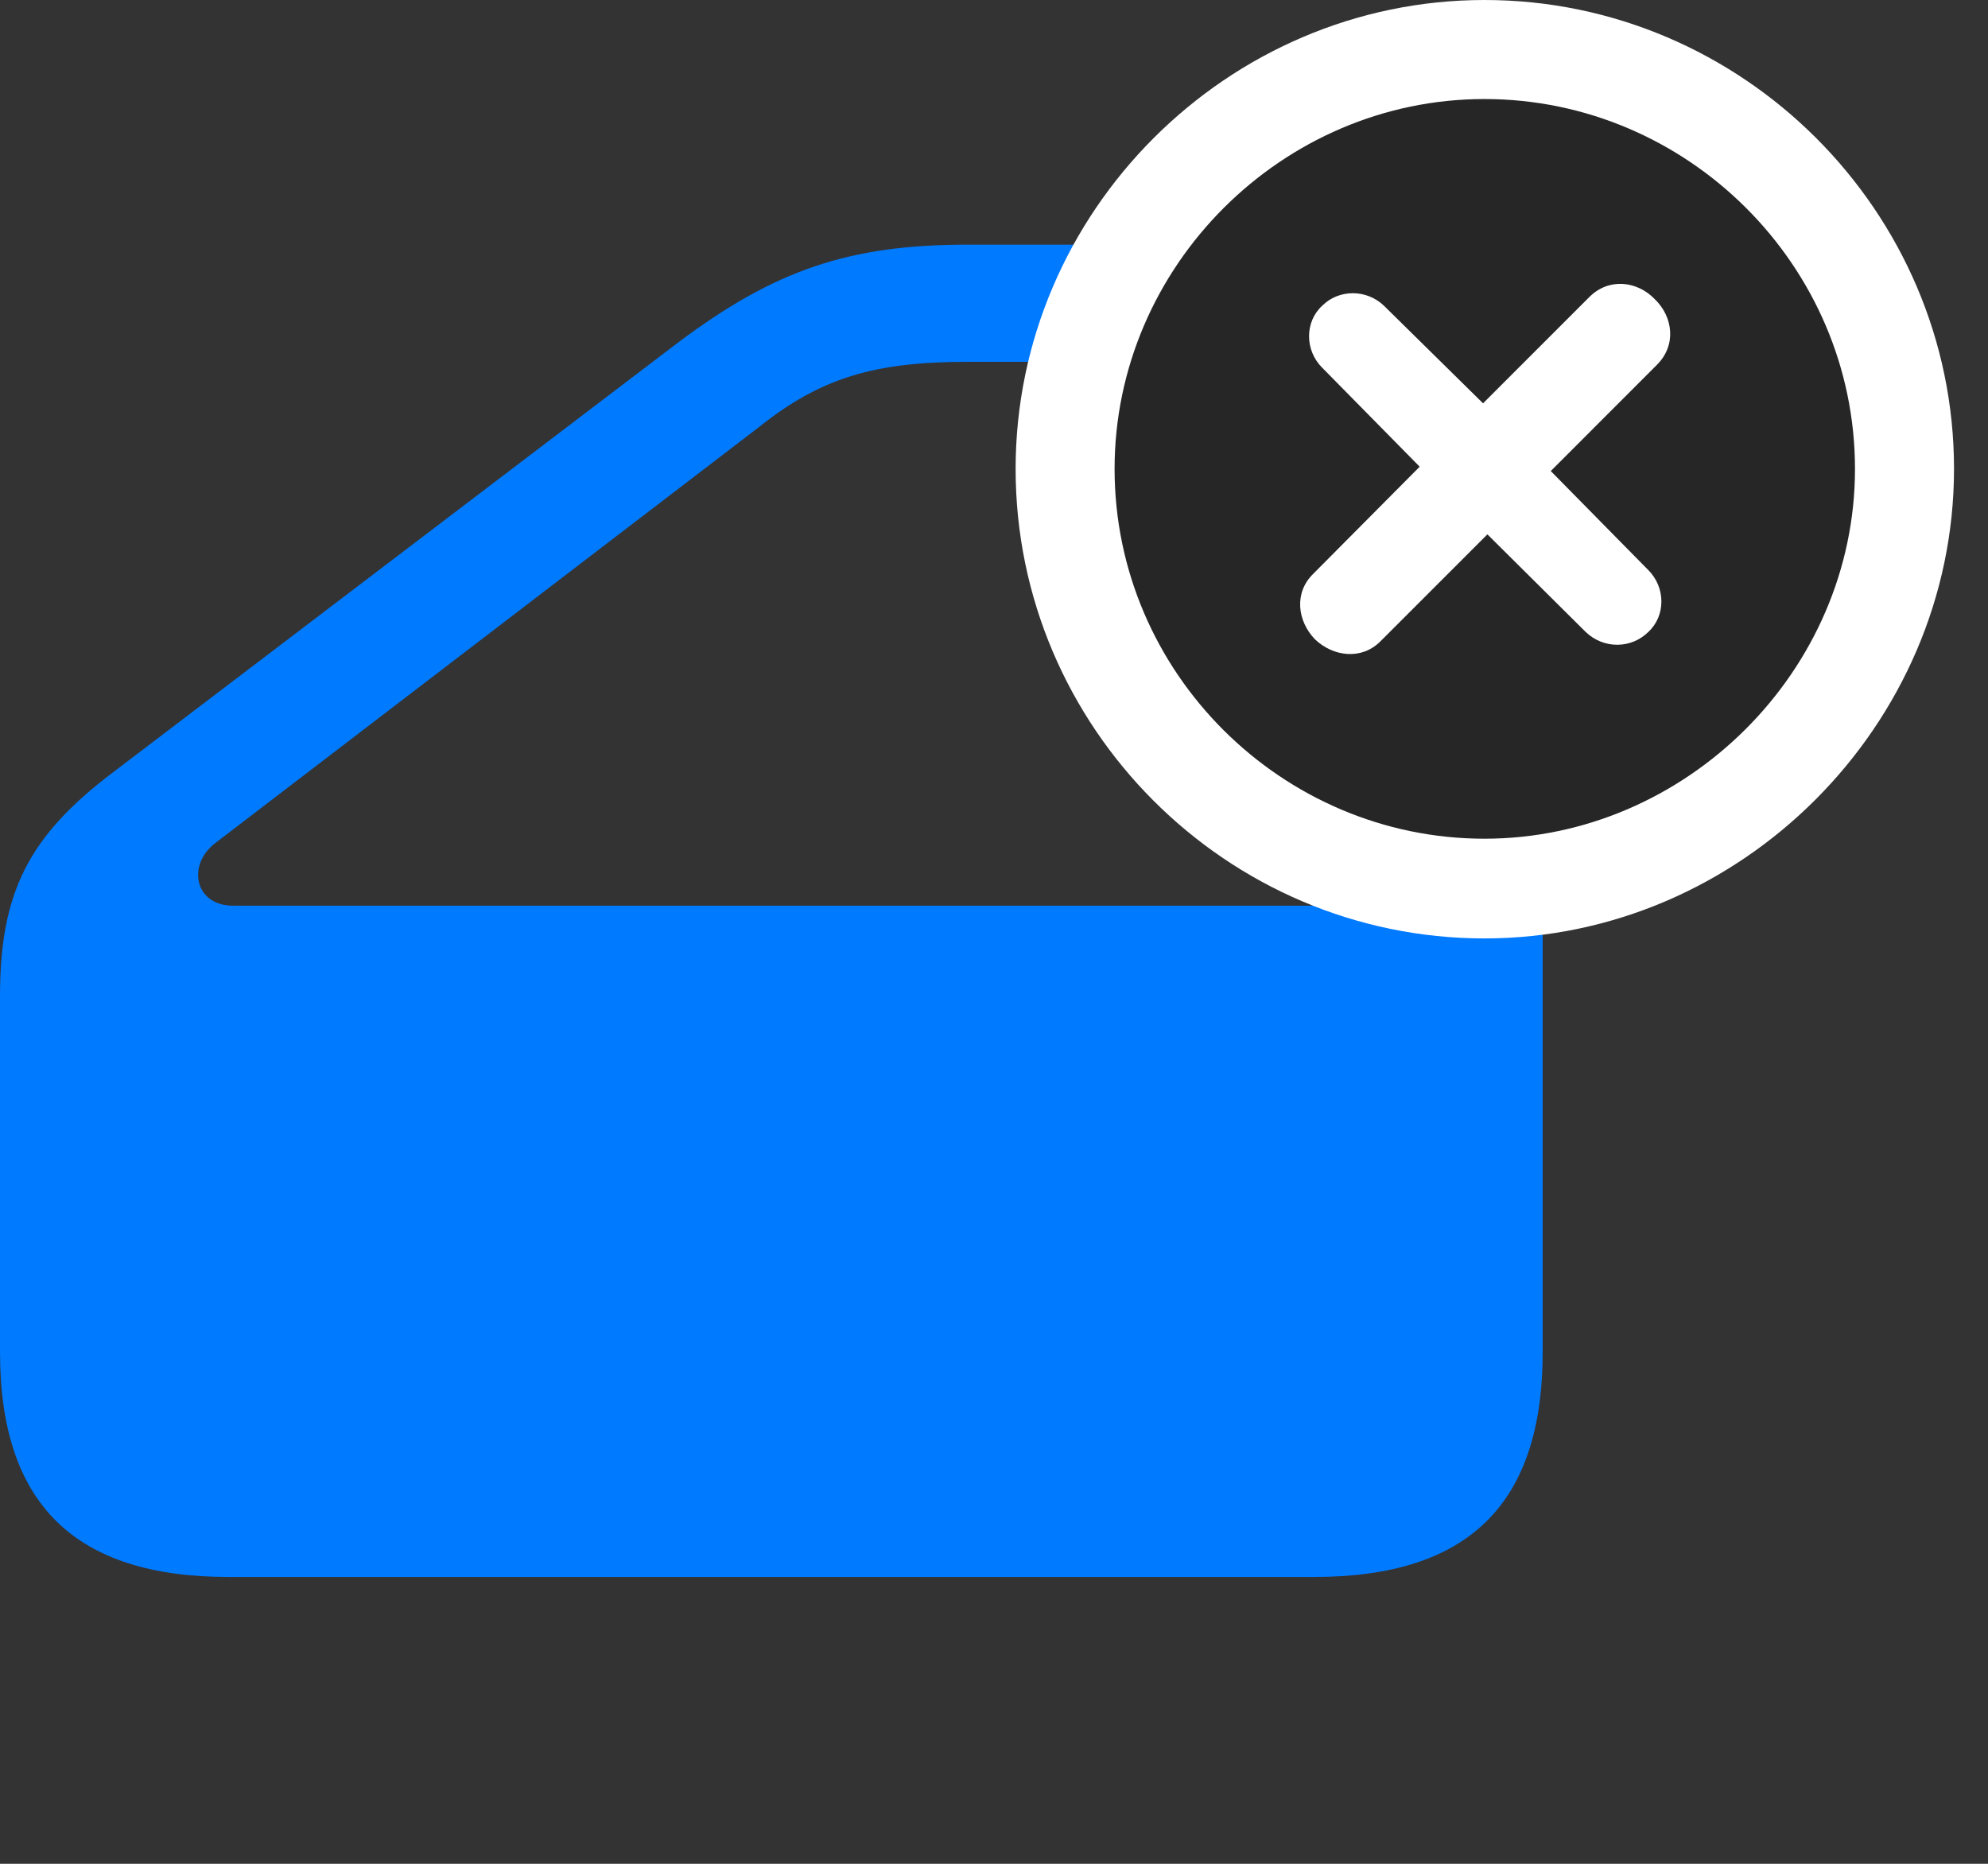 <svg width="32" height="30" viewBox="0 0 32 30" fill="none" xmlns="http://www.w3.org/2000/svg">
<rect x="0" y="0" width="32" height="30" fill="#333333" stroke="none"/>
<path d="M3.68 25.383H21.152C23.637 25.383 24.832 24.211 24.832 21.762V7.477C24.832 5.133 23.625 3.938 21.258 3.938H15.574C13.664 3.938 12.469 4.348 10.922 5.508L1.816 12.434C0.469 13.453 0 14.355 0 16.031V21.762C0 24.211 1.207 25.383 3.68 25.383ZM3.75 14.578C3.129 14.578 3 13.91 3.48 13.559L12.211 6.879C13.207 6.082 14.074 5.824 15.574 5.824H21.223C22.312 5.824 22.945 6.434 22.945 7.57V12.832C22.945 13.957 22.301 14.578 21.223 14.578H3.75Z" fill="#007AFF"/>
<path d="M23.895 15.105C28.02 15.105 31.453 11.672 31.453 7.547C31.453 3.398 28.043 0 23.895 0C19.758 0 16.348 3.41 16.348 7.547C16.348 11.707 19.746 15.105 23.895 15.105Z" fill="white"/>
<path d="M23.895 13.5C27.129 13.5 29.859 10.805 29.859 7.547C29.859 4.277 27.164 1.594 23.895 1.594C20.637 1.594 17.941 4.289 17.941 7.547C17.941 10.828 20.637 13.5 23.895 13.5Z" fill="black" fill-opacity="0.85"/>
<path d="M22.219 10.324C21.915 10.629 21.458 10.57 21.165 10.289C20.883 9.996 20.825 9.539 21.141 9.234L22.852 7.512L21.282 5.918C21.001 5.637 21.001 5.18 21.282 4.922C21.551 4.652 21.997 4.652 22.278 4.922L23.872 6.492L25.583 4.781C25.899 4.465 26.356 4.523 26.637 4.816C26.93 5.098 26.989 5.555 26.672 5.871L24.962 7.582L26.532 9.176C26.813 9.457 26.813 9.914 26.532 10.172C26.262 10.441 25.817 10.453 25.524 10.172L23.942 8.601L22.219 10.324Z" fill="white"/>
</svg>

